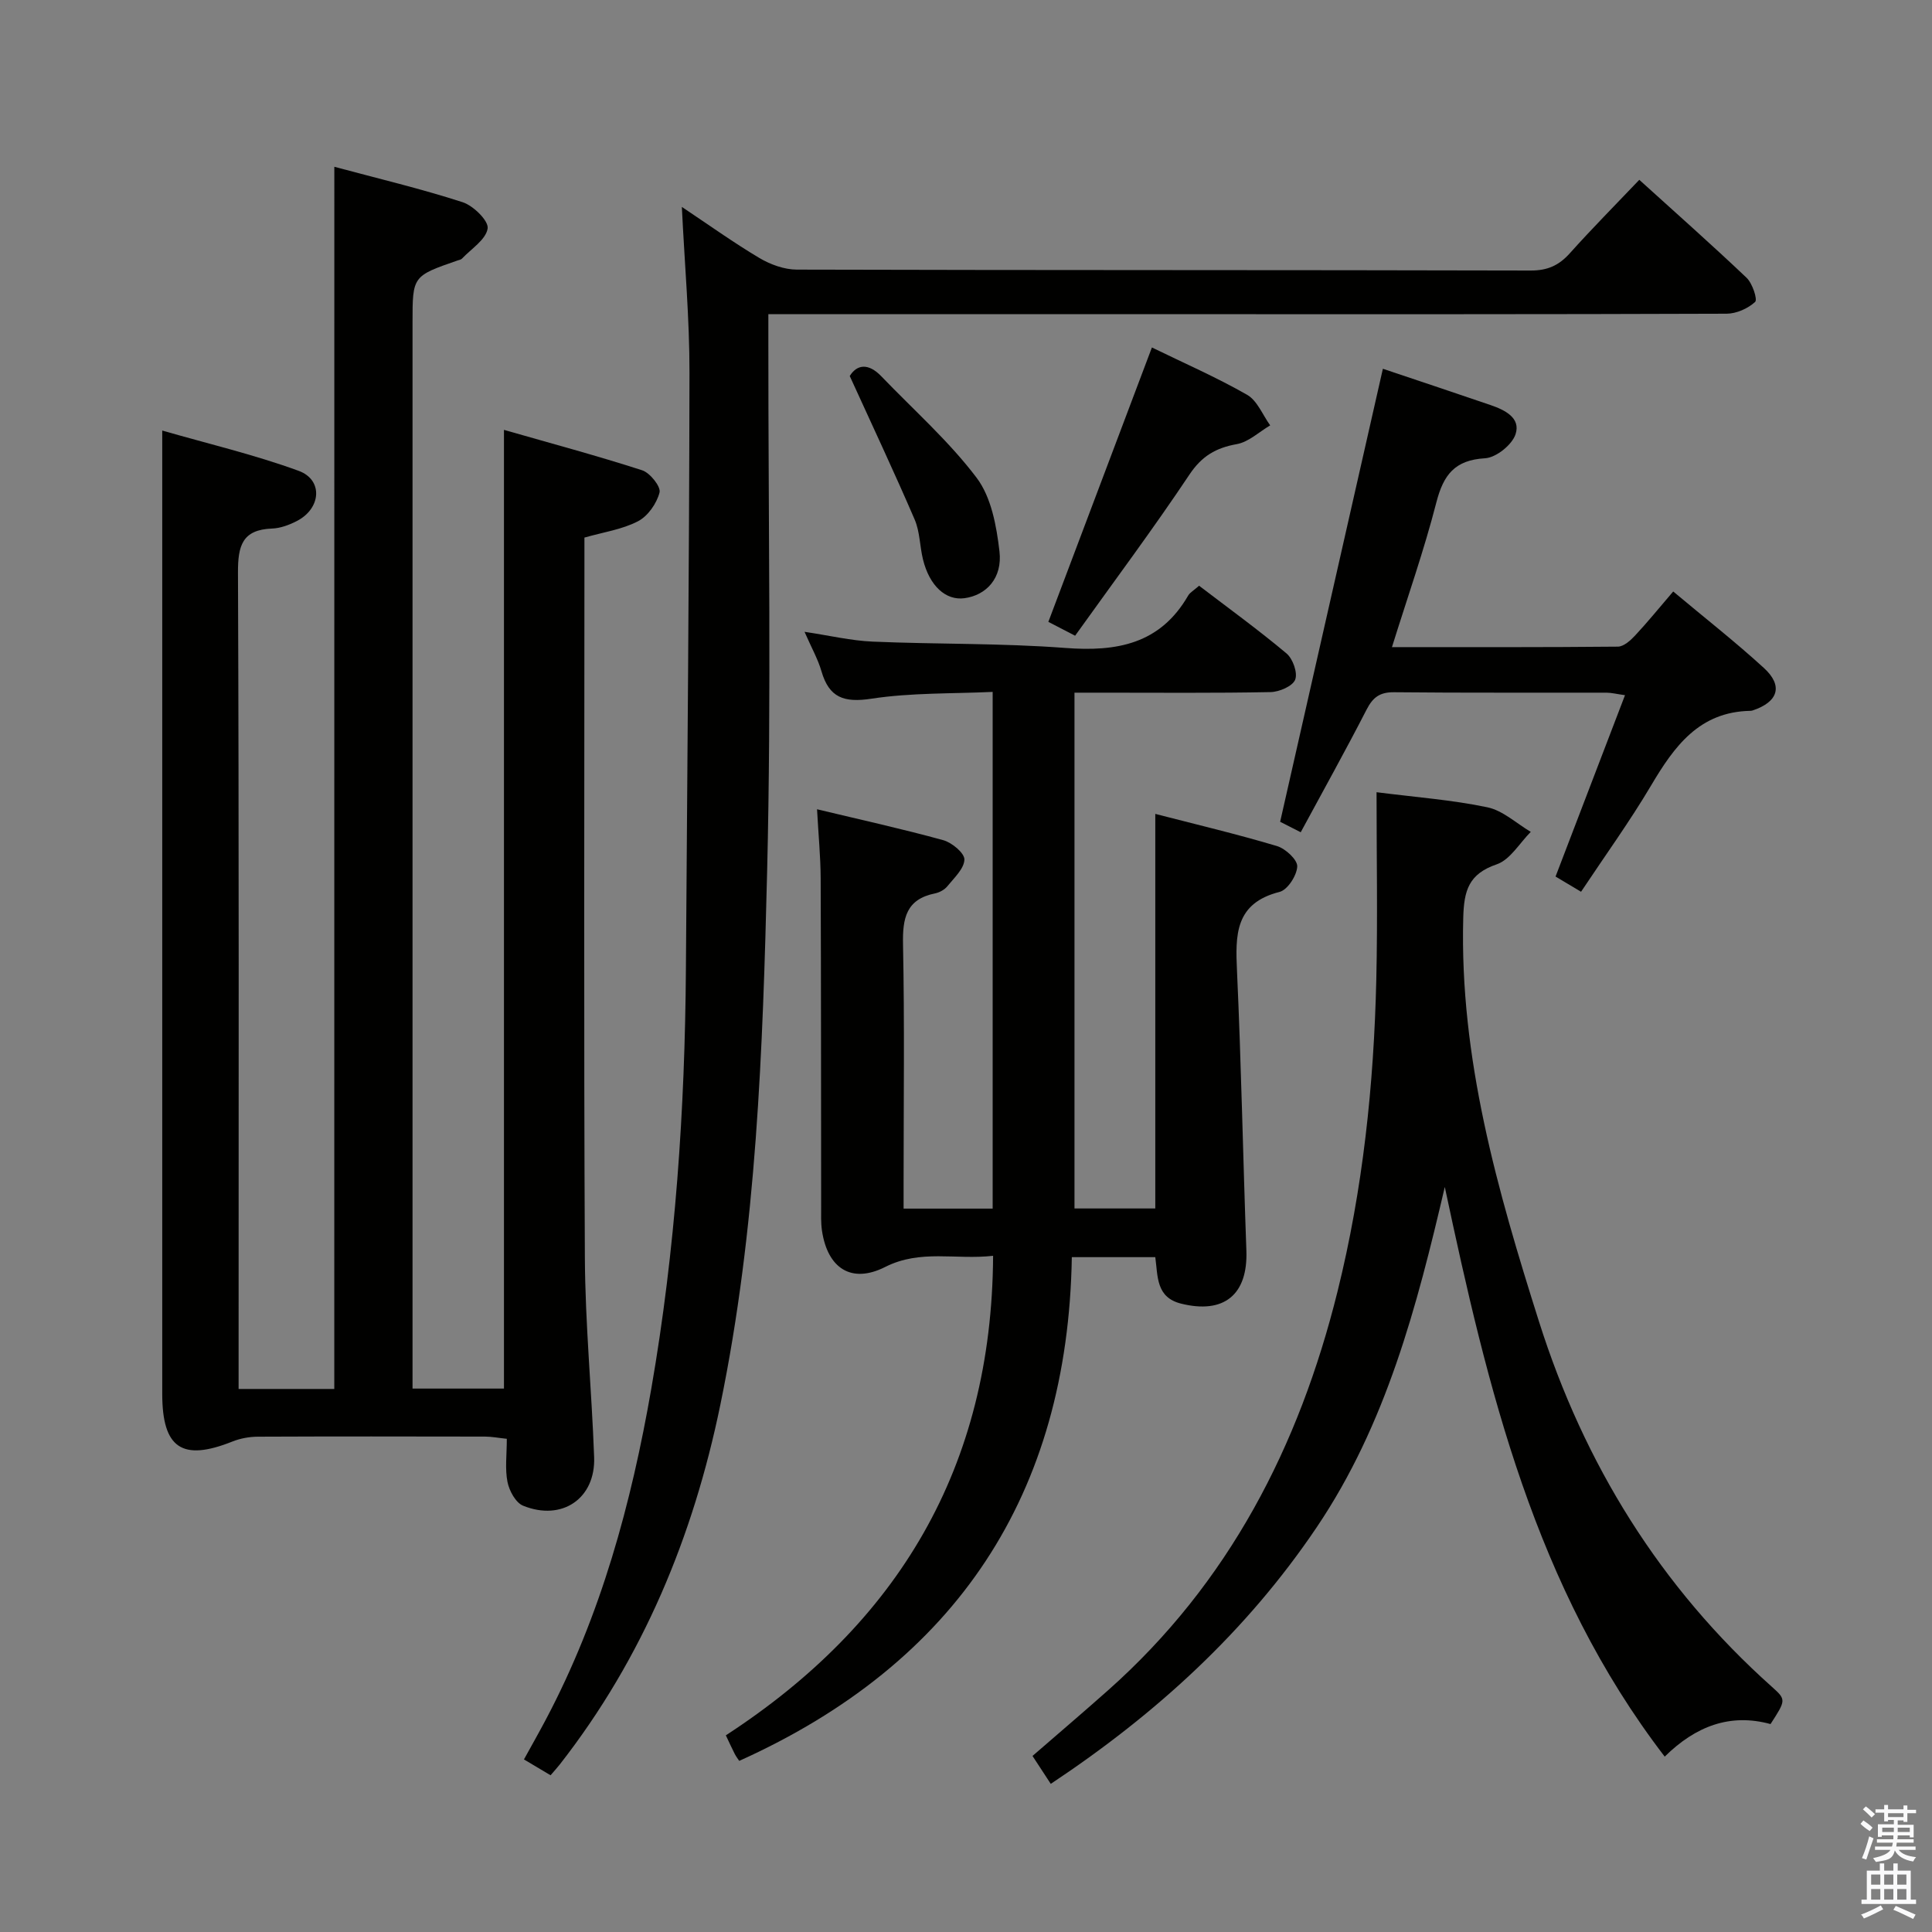 <svg enable-background="new 0 0 400 400" viewBox="0 0 400 400" xmlns="http://www.w3.org/2000/svg"><rect x="0" y="0" width="400" height="400" fill="#808080" stroke="none"/><path d="m385.2 377.6.6-.7c.6.4 1.3.9 1.9 1.5l-.6.7c-.8-.5-1.4-1-1.9-1.5zm.3 7.1c.6-1.4 1.1-2.9 1.5-4.5.3.1.6.3.9.4-.5 1.4-1 2.9-1.5 4.4zm.2-10.1.6-.6c.7.5 1.3 1.1 1.9 1.6l-.7.7c-.6-.6-1.2-1.2-1.8-1.7zm8.4-.8h.8v.9h1.8v.7h-1.8v1.8h-.8v-.3h-1.2v.9h3.3v2.6h-.8v-.4h-2.5c0 .3 0 .6-.1.8h3.4v.7h-3.5c0 .3-.1.6-.1.8h4v.7h-3.5c.7.9 1.9 1.3 3.6 1.5-.2.2-.4.5-.6.9-1.9-.3-3.2-1.1-3.8-2.3-.5 2.1-1.8 2-3.9 2.4-.2-.3-.4-.5-.6-.8 1.9-.4 3.1-.9 3.6-1.7h-3.2v-.7h3.5c.1-.2.1-.5.2-.8h-3.3v-.7h3.4c0-.2 0-.5 0-.8h-2.4v.3h-.8v-2.6h3.3v-.9h-1.2v.3h-.8v-1.8h-1.8v-.7h1.8v-.9h.8v.9h3.2zm-4.4 5.5h2.4c0-.3 0-.6 0-.9h-2.4zm1.2-3.1h3.2v-.8h-3.2zm4.4 2.2h-2.4v.9h2.5v-.9z" fill="#fafafb"/><path d="m389.2 385.8h.9v1.5h1.9v-1.5h.9v1.5h2.7v6h1.1v.9h-11.3v-.9h1.1v-6h2.7zm.2 8.7.5.8c-1.2.6-2.5 1.3-4 1.9-.2-.3-.3-.6-.6-.8 1.6-.6 3-1.3 4.1-1.9zm-2-4.3h1.9v-2.1h-1.9zm0 3.1h1.9v-2.2h-1.9zm2.7-3.1h1.9v-2.1h-1.9zm0 3.1h1.9v-2.2h-1.9zm2.4 1.3c1.4.6 2.7 1.2 4.1 1.8l-.5.9c-1.5-.7-2.8-1.4-4.1-1.9zm2.2-6.5h-1.9v2.1h1.9zm-1.9 5.2h1.9v-2.2h-1.9z" fill="#fafafb"/><g fill="#010100"><path d="m69.22 34.53c9.07 2.44 17.94 4.54 26.58 7.34 2.21.72 5.41 3.87 5.16 5.44-.36 2.31-3.39 4.2-5.32 6.24-.21.22-.6.27-.91.38-9.32 3.23-9.32 3.23-9.32 12.85v213.99 6.72h18.93c0-65.85 0-131.56 0-198.49 9.72 2.79 19.25 5.34 28.62 8.37 1.62.53 3.9 3.39 3.59 4.59-.58 2.27-2.41 4.9-4.46 5.96-3.29 1.71-7.17 2.26-11.09 3.38v5.54c0 47.83-.15 95.66.09 143.49.07 13.79 1.42 27.57 1.92 41.37.31 8.55-6.65 13.31-14.71 10.04-1.53-.62-2.87-3.09-3.23-4.92-.54-2.71-.14-5.62-.14-8.93-1.72-.18-3.13-.46-4.54-.46-15.67-.03-31.33-.05-47 .02-1.77.01-3.65.35-5.29 1.01-10.38 4.14-14.5 1.39-14.51-9.85-.01-59.5 0-119 0-178.49 0-6.61 0-13.23 0-20.98 9.38 2.71 19.02 4.97 28.24 8.34 5.1 1.86 4.66 7.76-.31 10.36-1.59.83-3.45 1.53-5.21 1.59-6.18.24-7.06 3.58-7.04 9.13.22 54.16.13 108.33.13 162.49v6.52h19.81c.01-84.28.01-168.32.01-253.04z"/><path d="m205.61 260c-7.76.88-15.03-1.39-22.34 2.31-7.02 3.55-11.94.25-13.09-7.52-.24-1.63-.17-3.32-.17-4.99-.03-22.66-.01-45.32-.1-67.98-.02-4.45-.46-8.9-.75-14.27 8.96 2.15 17.61 4.05 26.13 6.4 1.79.49 4.41 2.67 4.38 4.01-.05 1.88-2.12 3.79-3.53 5.53-.58.72-1.63 1.29-2.56 1.48-5.97 1.21-6.73 5.12-6.62 10.53.33 16.32.12 32.65.12 48.98v5.75h18.44c0-35.48 0-70.73 0-106.98-8.38.39-16.86.15-25.12 1.41-5.66.86-8.74-.2-10.33-5.7-.73-2.51-2.06-4.85-3.5-8.15 5.18.77 9.63 1.84 14.11 2.03 13.29.57 26.63.3 39.88 1.31 10.69.82 19.65-.82 25.43-10.83.38-.67 1.19-1.09 2.27-2.05 6.09 4.65 12.26 9.12 18.09 14.01 1.32 1.1 2.36 4.03 1.8 5.44-.53 1.35-3.28 2.53-5.08 2.57-11.66.23-23.32.12-34.99.12-1.78 0-3.57 0-5.62 0v106.79h16.73c0-27.04 0-54.05 0-81.69 8.6 2.22 16.97 4.2 25.2 6.66 1.76.53 4.25 2.83 4.19 4.22-.08 1.87-2 4.85-3.66 5.27-9.26 2.34-9.16 8.92-8.81 16.42.88 19.27 1.24 38.56 1.94 57.84.33 9.14-4.64 13.2-13.53 10.98-5.2-1.3-4.78-5.64-5.33-9.62-5.52 0-10.8 0-17.28 0-.82 49.01-23.8 84-68.86 104.29-.22-.33-.62-.85-.92-1.42-.6-1.17-1.14-2.37-1.85-3.87 35.6-23.16 55.09-55.41 55.33-99.28z"/><path d="m113.99 367.55c-1.96-1.17-3.51-2.09-5.51-3.28 1.56-2.83 3.09-5.53 4.54-8.27 11.39-21.53 17.69-44.7 21.83-68.52 4.99-28.73 6.96-57.73 7.16-86.87.28-41.12.68-82.25.74-123.38.02-11.25-1.01-22.5-1.58-34.39 5.58 3.72 10.68 7.38 16.06 10.58 2.28 1.35 5.14 2.39 7.74 2.4 50.64.14 101.29.06 151.93.19 3.52.01 5.86-1.06 8.13-3.59 4.54-5.07 9.34-9.91 14.37-15.19 7.57 6.86 15.01 13.44 22.21 20.28 1.21 1.15 2.31 4.5 1.77 5-1.49 1.37-3.87 2.43-5.91 2.44-37.48.14-74.97.1-112.45.1-26.65 0-53.31 0-79.96 0-1.79 0-3.59 0-5.98 0v6.29c-.02 36.32.63 72.65-.25 108.95-.9 37.02-2.18 74.12-9.7 110.6-5.61 27.22-16 52.36-33.23 74.42-.51.65-1.07 1.25-1.91 2.24z"/><path d="m285 164.02c8.16 1.04 15.66 1.59 22.94 3.12 3.21.67 6.01 3.33 8.99 5.09-2.32 2.32-4.26 5.76-7.05 6.72-5.81 1.99-6.78 5.41-6.93 11.06-.78 29.05 7.08 56.44 15.69 83.63 9.32 29.42 25.07 54.94 48.25 75.63 2.95 2.64 2.87 2.73-.32 7.68-8.36-2.29-15.51.43-21.91 6.74-26.9-35.05-36.65-76.17-45.53-117.94-5.78 24.73-12.12 49.12-26.55 70.5-14.48 21.46-33.09 38.51-55.03 53.08-1.31-2-2.51-3.85-3.78-5.78 5.37-4.66 10.55-9.07 15.64-13.59 25.02-22.22 39.55-50.51 47.5-82.53 5.27-21.22 7.54-42.86 8.04-64.68.29-12.78.05-25.54.05-38.73z"/><path d="m269.3 172.31c-2.13-1.08-3.59-1.83-4.26-2.17 7.13-31.44 14.19-62.57 21.27-93.79 6.88 2.31 14.59 4.88 22.28 7.51 2.95 1.01 6.33 2.65 5.18 6.07-.74 2.19-4.03 4.82-6.31 4.95-6.26.36-8.6 3.42-10.07 9.11-2.55 9.93-5.97 19.63-9.2 29.99 15.89 0 31.33.05 46.77-.1 1.2-.01 2.6-1.26 3.55-2.28 2.6-2.78 5-5.75 7.91-9.14 6.43 5.39 12.82 10.39 18.79 15.85 4.02 3.68 2.95 7.01-2.31 8.77-.16.05-.33.09-.49.09-10.62.19-15.78 7.37-20.59 15.49-4.39 7.41-9.46 14.42-14.48 21.97-1.87-1.12-3.39-2.02-5.28-3.15 4.76-12.44 9.48-24.75 14.38-37.55-1.68-.23-2.75-.51-3.82-.52-14.66-.03-29.33.06-43.99-.09-2.96-.03-4.39 1.05-5.7 3.61-4.33 8.43-8.94 16.7-13.63 25.38z"/><path d="m238.49 71.94c6.69 3.26 13.4 6.19 19.71 9.8 2.11 1.21 3.22 4.17 4.78 6.33-2.3 1.35-4.46 3.44-6.91 3.88-4.34.78-7.24 2.46-9.81 6.31-7.54 11.29-15.67 22.18-23.67 33.36-2.41-1.25-3.99-2.06-5.54-2.87 7.14-18.9 14.19-37.6 21.44-56.81z"/><path d="m175.93 77.85c1.46-2.37 3.82-2.79 6.57.09 6.65 6.93 13.95 13.37 19.7 20.98 3.04 4.02 4.12 9.99 4.73 15.24.64 5.53-2.72 9.07-7.24 9.69-3.88.53-7.25-2.54-8.6-8.04-.67-2.73-.63-5.72-1.72-8.25-4.16-9.67-8.65-19.2-13.44-29.71z"/></g></svg>